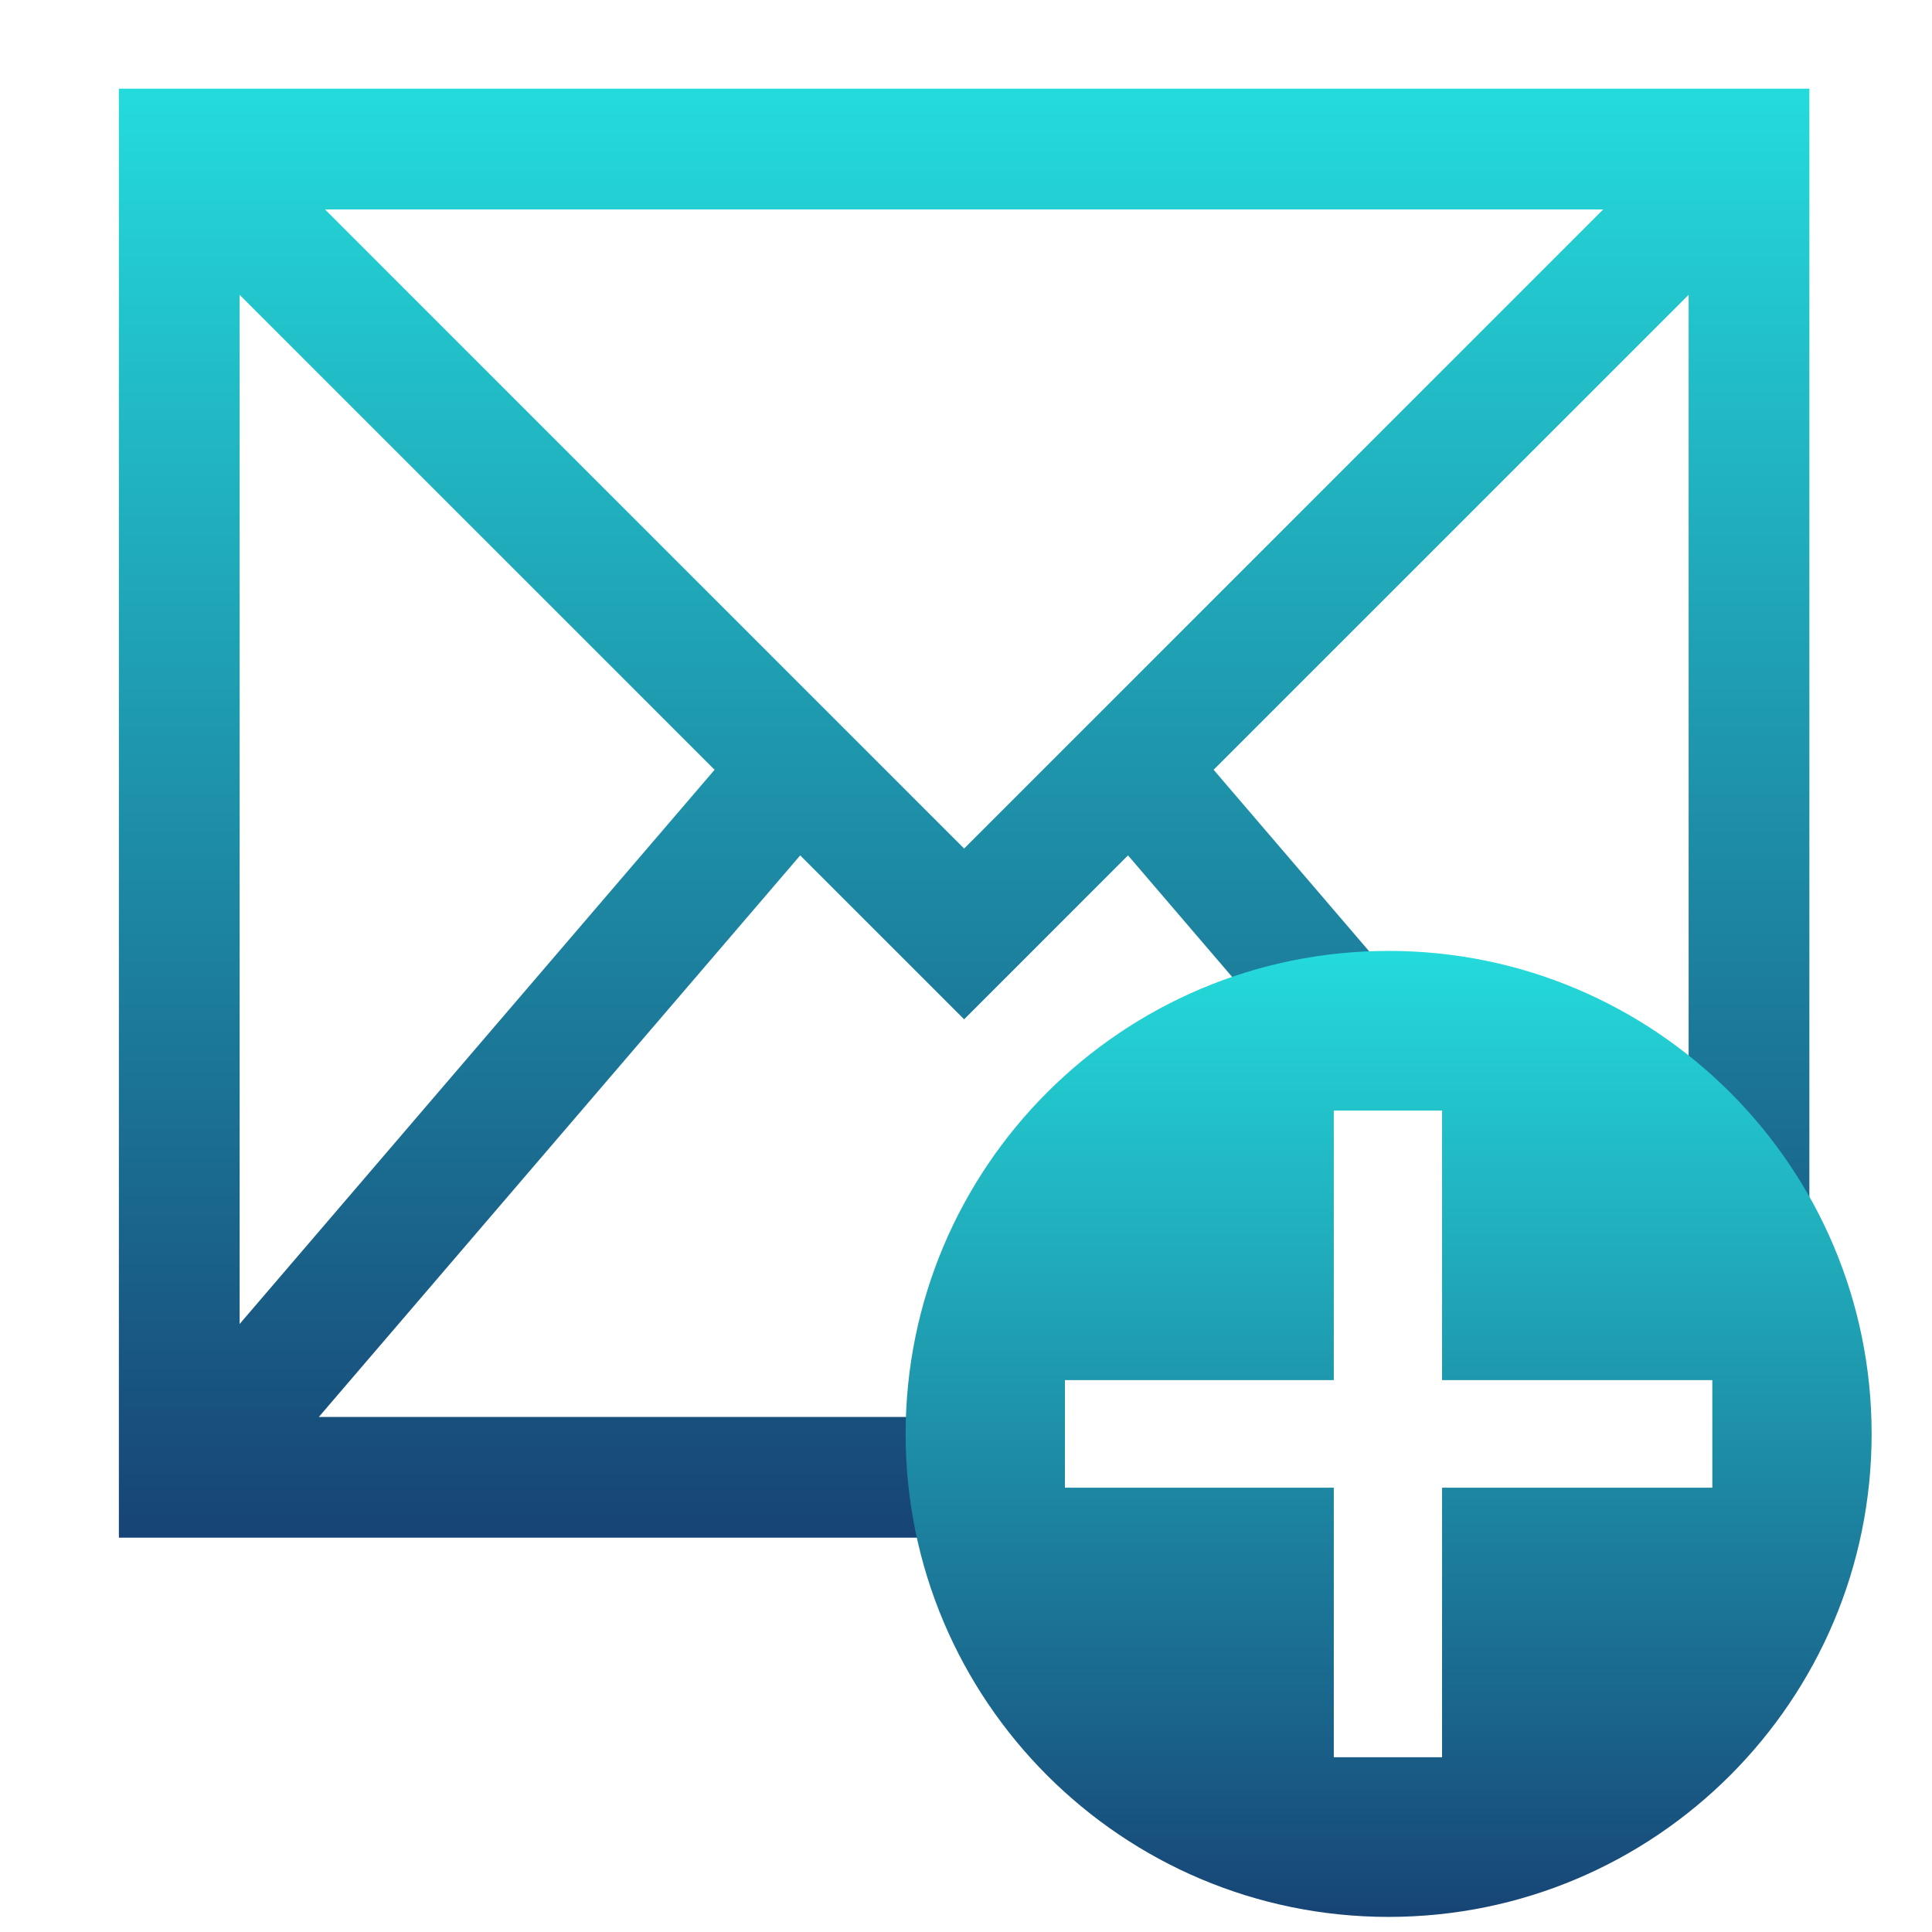 <svg xmlns="http://www.w3.org/2000/svg" xmlns:xlink="http://www.w3.org/1999/xlink" width="64" height="64" viewBox="0 0 64 64" version="1.1"><defs><linearGradient id="linear0" x1="0%" x2="0%" y1="0%" y2="100%"><stop offset="0%" style="stop-color:#24dbdb; stop-opacity:1"/><stop offset="100%" style="stop-color:#174475; stop-opacity:1"/></linearGradient></defs><g id="surface1"><path style=" stroke:none;fill-rule:nonzero;fill:url(#linear0);" d="M 3.938 2.938 L 3.938 50.938 L 32.688 50.938 L 33 47.062 L 44.754 33.875 C 45.062 34.004 45.711 34.066 46.688 34.062 C 52.105 37.438 56.52 40.227 59.938 42.438 L 59.938 2.938 Z M 10.766 6.938 L 53.109 6.938 L 31.938 28.109 Z M 7.938 9.766 L 23.672 25.5 L 7.938 43.859 Z M 55.938 9.766 L 55.938 39.062 L 46.98 33.41 L 40.203 25.5 Z M 26.508 28.336 L 31.938 33.766 L 37.367 28.336 L 43.16 35.098 L 32.688 46.938 L 10.562 46.938 Z M 26.508 28.336 "/><path style=" stroke:none;fill-rule:evenodd;fill:url(#linear0);" d="M 30 47.5 C 30 38.668 37.168 31.5 46 31.5 C 54.832 31.5 62 38.668 62 47.5 C 62 56.332 54.832 63.5 46 63.5 C 37.168 63.5 30 56.332 30 47.5 Z M 56.723 49.281 L 47.77 49.281 L 47.77 58.211 L 44.184 58.211 L 44.184 49.281 L 35.277 49.281 L 35.277 45.719 L 44.184 45.719 L 44.184 36.789 L 47.77 36.789 L 47.77 45.719 L 56.723 45.719 Z M 56.723 49.281 "/></g></svg>
